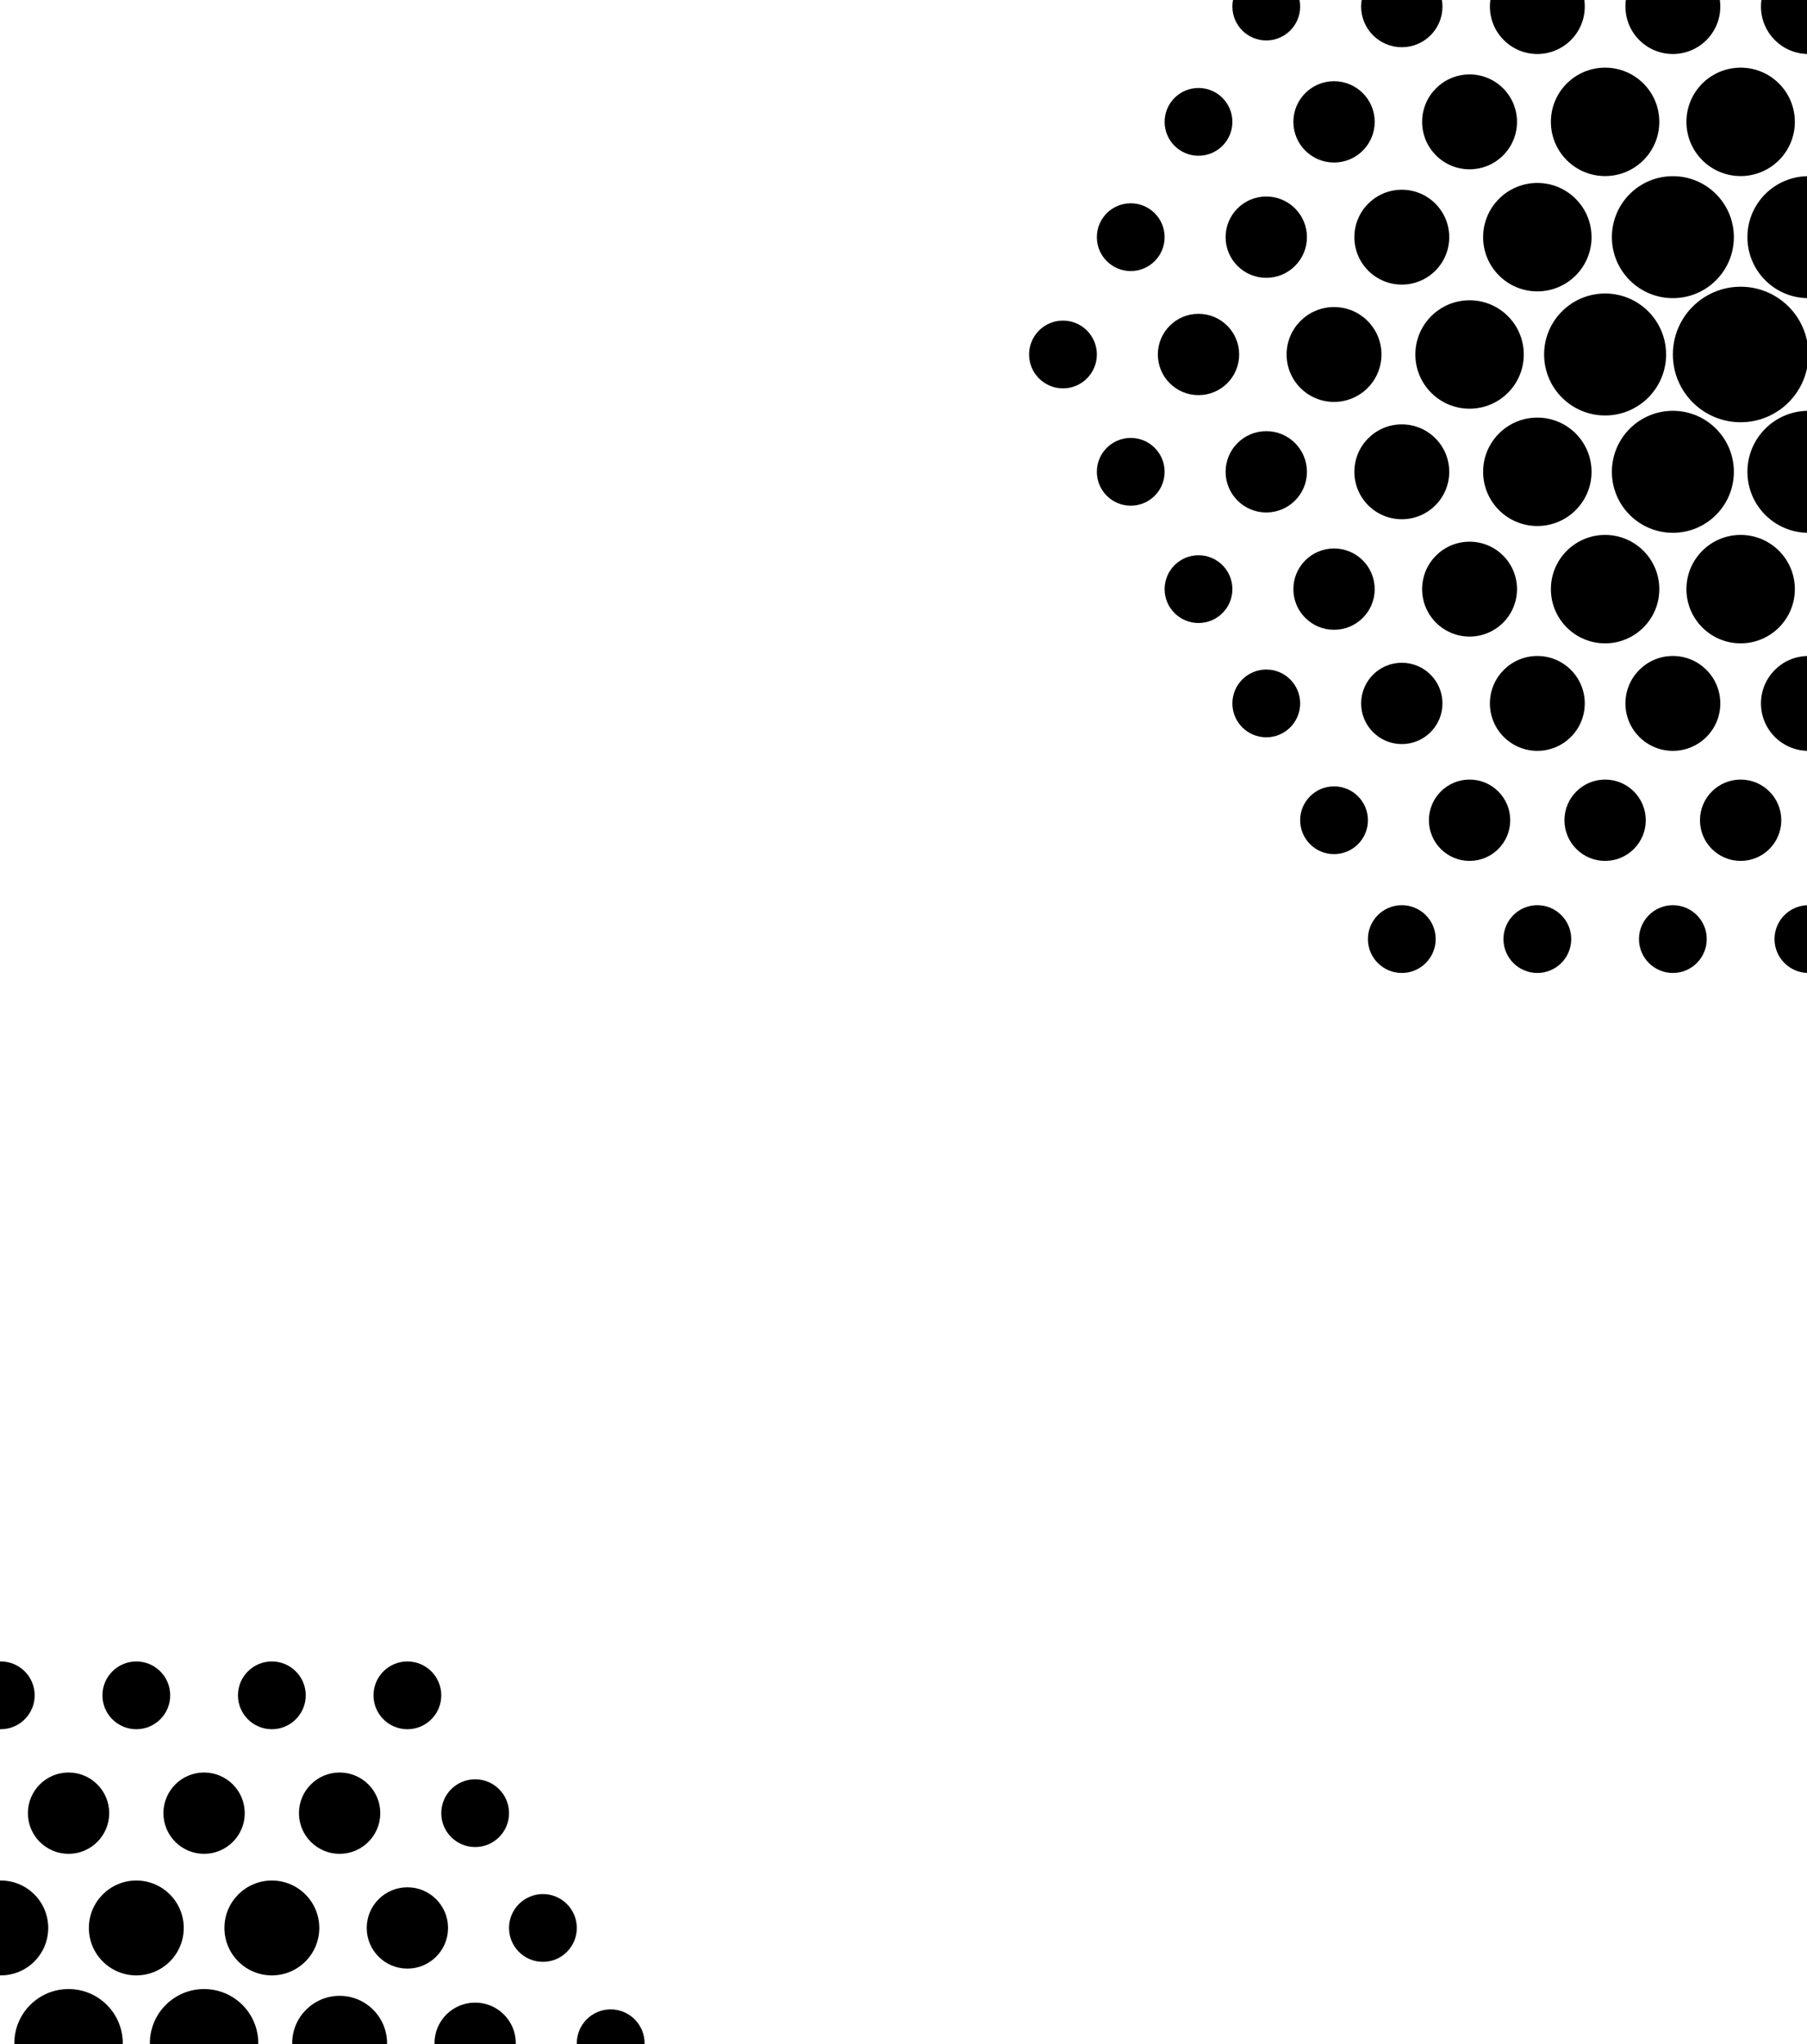 <?xml version="1.0" encoding="utf-8"?>
<!-- Generator: Adobe Illustrator 16.0.0, SVG Export Plug-In . SVG Version: 6.00 Build 0)  -->
<!DOCTYPE svg PUBLIC "-//W3C//DTD SVG 1.1//EN" "http://www.w3.org/Graphics/SVG/1.1/DTD/svg11.dtd">
<svg version="1.1" id="Layer_1" xmlns="http://www.w3.org/2000/svg" xmlns:xlink="http://www.w3.org/1999/xlink" x="0px" y="0px"
	 width="442px" height="500px" viewBox="0 0 442 500" enable-background="new 0 0 442 500" xml:space="preserve">
<g>
	<circle  cx="392.616" cy="86.712" r="14.918"/>
	<circle  cx="425.768" cy="86.712" r="16.576"/>
	<circle  cx="458.919" cy="86.712" r="14.918"/>
	<circle  cx="492.072" cy="86.712" r="13.261"/>
	<circle  cx="525.224" cy="86.712" r="11.603"/>
	<circle  cx="558.376" cy="86.712" r="9.946"/>
	<circle  cx="591.528" cy="86.712" r="8.288"/>
	<circle  cx="574.952" cy="58.014" r="8.288"/>
	<circle  cx="541.8" cy="58.014" r="9.946"/>
	<circle  cx="508.648" cy="58.014" r="11.603"/>
	<circle  cx="475.496" cy="58.014" r="13.26"/>
	<circle  cx="442.343" cy="58.014" r="14.918"/>
	<circle  cx="409.192" cy="58.014" r="14.918"/>
	<circle  cx="574.952" cy="115.411" r="8.288"/>
	<circle  cx="541.8" cy="115.411" r="9.946"/>
	<circle  cx="508.648" cy="115.411" r="11.603"/>
	<circle  cx="475.496" cy="115.411" r="13.26"/>
	<circle  cx="442.343" cy="115.411" r="14.918"/>
	<circle  cx="409.192" cy="115.411" r="14.918"/>
	<circle  cx="425.768" cy="29.81" r="13.261"/>
	<circle  cx="458.919" cy="29.81" r="13.261"/>
	<circle  cx="492.072" cy="29.81" r="11.603"/>
	<circle  cx="525.224" cy="29.81" r="9.946"/>
	<circle  cx="558.376" cy="29.81" r="8.288"/>
	<circle  cx="425.768" cy="144.11" r="13.261"/>
	<circle  cx="458.919" cy="144.11" r="13.261"/>
	<circle  cx="492.072" cy="144.11" r="11.603"/>
	<circle  cx="525.224" cy="144.11" r="9.946"/>
	<circle  cx="558.376" cy="144.11" r="8.288"/>
	<circle  cx="541.8" cy="1.605" r="8.288"/>
	<circle  cx="508.648" cy="1.605" r="9.946"/>
	<circle  cx="475.496" cy="1.605" r="11.603"/>
	<circle  cx="442.343" cy="1.605" r="11.603"/>
	<circle  cx="541.8" cy="172.066" r="8.288"/>
	<circle  cx="508.648" cy="172.066" r="9.946"/>
	<circle  cx="475.496" cy="172.066" r="11.603"/>
	<circle  cx="442.343" cy="172.066" r="11.603"/>
	<circle  cx="359.463" cy="86.712" r="13.261"/>
	<circle  cx="376.039" cy="58.014" r="13.261"/>
	<circle  cx="376.039" cy="115.411" r="13.261"/>
	<circle  cx="392.615" cy="29.81" r="13.261"/>
	<circle  cx="392.615" cy="144.11" r="13.261"/>
	<circle  cx="409.191" cy="1.605" r="11.604"/>
	<circle  cx="409.191" cy="172.066" r="11.604"/>
	<circle  cx="326.311" cy="86.712" r="11.603"/>
	<circle  cx="342.887" cy="58.014" r="11.603"/>
	<circle  cx="342.887" cy="115.411" r="11.603"/>
	<circle  cx="359.463" cy="29.81" r="11.604"/>
	<circle  cx="359.463" cy="144.11" r="11.604"/>
	<circle  cx="425.767" cy="200.642" r="9.946"/>
	<circle  cx="458.919" cy="200.642" r="9.946"/>
	<circle  cx="492.072" cy="200.642" r="9.946"/>
	<circle  cx="525.224" cy="200.642" r="8.288"/>
	<circle  cx="392.616" cy="200.642" r="9.946"/>
	<circle  cx="359.463" cy="200.642" r="9.946"/>
	<circle  cx="425.767" cy="-26.475" r="9.946"/>
	<circle  cx="458.919" cy="-26.475" r="9.946"/>
	<circle  cx="492.072" cy="-26.475" r="9.946"/>
	<circle  cx="525.224" cy="-26.475" r="8.288"/>
	<circle  cx="392.616" cy="-26.475" r="9.946"/>
	<circle  cx="359.463" cy="-26.475" r="9.946"/>
	<circle  cx="376.04" cy="1.605" r="11.603"/>
	<circle  cx="508.648" cy="-55.297" r="8.288"/>
	<circle  cx="475.496" cy="-55.297" r="8.288"/>
	<circle  cx="442.344" cy="-55.297" r="8.288"/>
	<circle  cx="409.191" cy="-55.297" r="8.288"/>
	<circle  cx="376.039" cy="-55.297" r="8.288"/>
	<circle  cx="508.648" cy="229.712" r="8.288"/>
	<circle  cx="475.496" cy="229.712" r="8.288"/>
	<circle  cx="442.344" cy="229.712" r="8.288"/>
	<circle  cx="409.191" cy="229.712" r="8.288"/>
	<circle  cx="376.039" cy="229.712" r="8.288"/>
	<circle  cx="376.04" cy="172.066" r="11.603"/>
	<circle  cx="293.159" cy="86.712" r="9.946"/>
	<circle  cx="309.735" cy="58.014" r="9.946"/>
	<circle  cx="309.735" cy="115.411" r="9.946"/>
	<circle  cx="326.311" cy="29.81" r="9.946"/>
	<circle  cx="326.311" cy="144.11" r="9.946"/>
	<circle  cx="342.887" cy="1.605" r="9.946"/>
	<circle  cx="342.887" cy="172.066" r="9.946"/>
	<circle  cx="326.312" cy="200.642" r="8.288"/>
	<circle  cx="326.312" cy="-26.475" r="8.288"/>
	<circle  cx="342.887" cy="-55.297" r="8.288"/>
	<circle  cx="342.887" cy="229.712" r="8.288"/>
	<circle  cx="260.007" cy="86.712" r="8.288"/>
	<circle  cx="276.583" cy="58.014" r="8.288"/>
	<circle  cx="276.583" cy="115.411" r="8.288"/>
	<circle  cx="293.159" cy="29.81" r="8.288"/>
	<circle  cx="293.159" cy="144.11" r="8.288"/>
	<circle  cx="309.735" cy="1.605" r="8.288"/>
	<circle  cx="309.735" cy="172.066" r="8.288"/>
</g>
<g>
	<circle  cx="-16.384" cy="556.713" r="14.918"/>
	<circle  cx="16.768" cy="556.713" r="16.576"/>
	<circle  cx="49.919" cy="556.713" r="14.918"/>
	<circle  cx="83.072" cy="556.713" r="13.261"/>
	<circle  cx="116.224" cy="556.713" r="11.603"/>
	<circle  cx="149.376" cy="556.713" r="9.946"/>
	<circle  cx="182.528" cy="556.713" r="8.288"/>
	<circle  cx="165.952" cy="528.014" r="8.288"/>
	<circle  cx="132.8" cy="528.014" r="9.946"/>
	<circle  cx="99.648" cy="528.014" r="11.603"/>
	<circle  cx="66.496" cy="528.014" r="13.26"/>
	<circle  cx="33.343" cy="528.014" r="14.918"/>
	<circle  cx="0.192" cy="528.014" r="14.918"/>
	<circle  cx="165.952" cy="585.411" r="8.288"/>
	<circle  cx="132.8" cy="585.411" r="9.946"/>
	<circle  cx="99.648" cy="585.411" r="11.603"/>
	<circle  cx="66.496" cy="585.411" r="13.26"/>
	<circle  cx="33.343" cy="585.411" r="14.918"/>
	<circle  cx="0.192" cy="585.411" r="14.918"/>
	<circle  cx="16.768" cy="499.81" r="13.261"/>
	<circle  cx="49.919" cy="499.81" r="13.261"/>
	<circle  cx="83.072" cy="499.81" r="11.603"/>
	<circle  cx="116.224" cy="499.81" r="9.946"/>
	<circle  cx="149.376" cy="499.81" r="8.288"/>
	<circle  cx="16.768" cy="614.11" r="13.261"/>
	<circle  cx="49.919" cy="614.11" r="13.261"/>
	<circle  cx="83.072" cy="614.11" r="11.603"/>
	<circle  cx="116.224" cy="614.11" r="9.946"/>
	<circle  cx="149.376" cy="614.11" r="8.288"/>
	<circle  cx="132.8" cy="471.605" r="8.288"/>
	<circle  cx="99.648" cy="471.605" r="9.946"/>
	<circle  cx="66.496" cy="471.605" r="11.603"/>
	<circle  cx="33.343" cy="471.605" r="11.603"/>
	<circle  cx="132.8" cy="642.066" r="8.288"/>
	<circle  cx="99.648" cy="642.066" r="9.946"/>
	<circle  cx="66.496" cy="642.066" r="11.603"/>
	<circle  cx="33.343" cy="642.066" r="11.603"/>
	<circle  cx="-49.537" cy="556.713" r="13.261"/>
	<circle  cx="-32.961" cy="528.014" r="13.261"/>
	<circle  cx="-32.961" cy="585.411" r="13.261"/>
	<circle  cx="-16.385" cy="499.81" r="13.261"/>
	<circle  cx="-16.385" cy="614.11" r="13.261"/>
	<circle  cx="0.191" cy="471.605" r="11.604"/>
	<circle  cx="0.191" cy="642.066" r="11.604"/>
	<circle  cx="-82.689" cy="556.713" r="11.603"/>
	<circle  cx="-66.113" cy="528.014" r="11.603"/>
	<circle  cx="-66.113" cy="585.411" r="11.603"/>
	<circle  cx="-49.537" cy="499.81" r="11.604"/>
	<circle  cx="-49.537" cy="614.11" r="11.604"/>
	<circle  cx="16.767" cy="670.642" r="9.946"/>
	<circle  cx="49.919" cy="670.642" r="9.946"/>
	<circle  cx="83.072" cy="670.642" r="9.946"/>
	<circle  cx="116.224" cy="670.642" r="8.288"/>
	<circle  cx="-16.384" cy="670.642" r="9.946"/>
	<circle  cx="-49.537" cy="670.642" r="9.946"/>
	<circle  cx="16.767" cy="443.525" r="9.946"/>
	<circle  cx="49.919" cy="443.525" r="9.946"/>
	<circle  cx="83.072" cy="443.525" r="9.946"/>
	<circle  cx="116.224" cy="443.525" r="8.288"/>
	<circle  cx="-16.384" cy="443.525" r="9.946"/>
	<circle  cx="-49.537" cy="443.525" r="9.946"/>
	<circle  cx="-32.96" cy="471.605" r="11.603"/>
	<circle  cx="99.648" cy="414.703" r="8.288"/>
	<circle  cx="66.496" cy="414.703" r="8.288"/>
	<circle  cx="33.344" cy="414.703" r="8.288"/>
	<circle  cx="0.191" cy="414.703" r="8.288"/>
	<circle  cx="-32.961" cy="414.703" r="8.288"/>
	<circle  cx="99.648" cy="699.712" r="8.288"/>
	<circle  cx="66.496" cy="699.712" r="8.288"/>
	<circle  cx="33.344" cy="699.712" r="8.288"/>
	<circle  cx="0.191" cy="699.712" r="8.288"/>
	<circle  cx="-32.961" cy="699.712" r="8.288"/>
	<circle  cx="-32.96" cy="642.066" r="11.603"/>
	<circle  cx="-115.841" cy="556.713" r="9.946"/>
	<circle  cx="-99.265" cy="528.014" r="9.946"/>
	<circle  cx="-99.265" cy="585.411" r="9.946"/>
	<circle  cx="-82.689" cy="499.81" r="9.946"/>
	<circle  cx="-82.689" cy="614.11" r="9.946"/>
	<circle  cx="-66.113" cy="471.605" r="9.946"/>
	<circle  cx="-66.113" cy="642.066" r="9.946"/>
	<circle  cx="-82.688" cy="670.642" r="8.288"/>
	<circle  cx="-82.688" cy="443.525" r="8.288"/>
	<circle  cx="-66.113" cy="414.703" r="8.288"/>
	<circle  cx="-66.113" cy="699.712" r="8.288"/>
	<circle  cx="-148.993" cy="556.713" r="8.288"/>
	<circle  cx="-132.417" cy="528.014" r="8.288"/>
	<circle  cx="-132.417" cy="585.411" r="8.288"/>
	<circle  cx="-115.841" cy="499.81" r="8.288"/>
	<circle  cx="-115.841" cy="614.11" r="8.288"/>
	<circle  cx="-99.265" cy="471.605" r="8.288"/>
	<circle  cx="-99.265" cy="642.066" r="8.288"/>
</g>
</svg>
